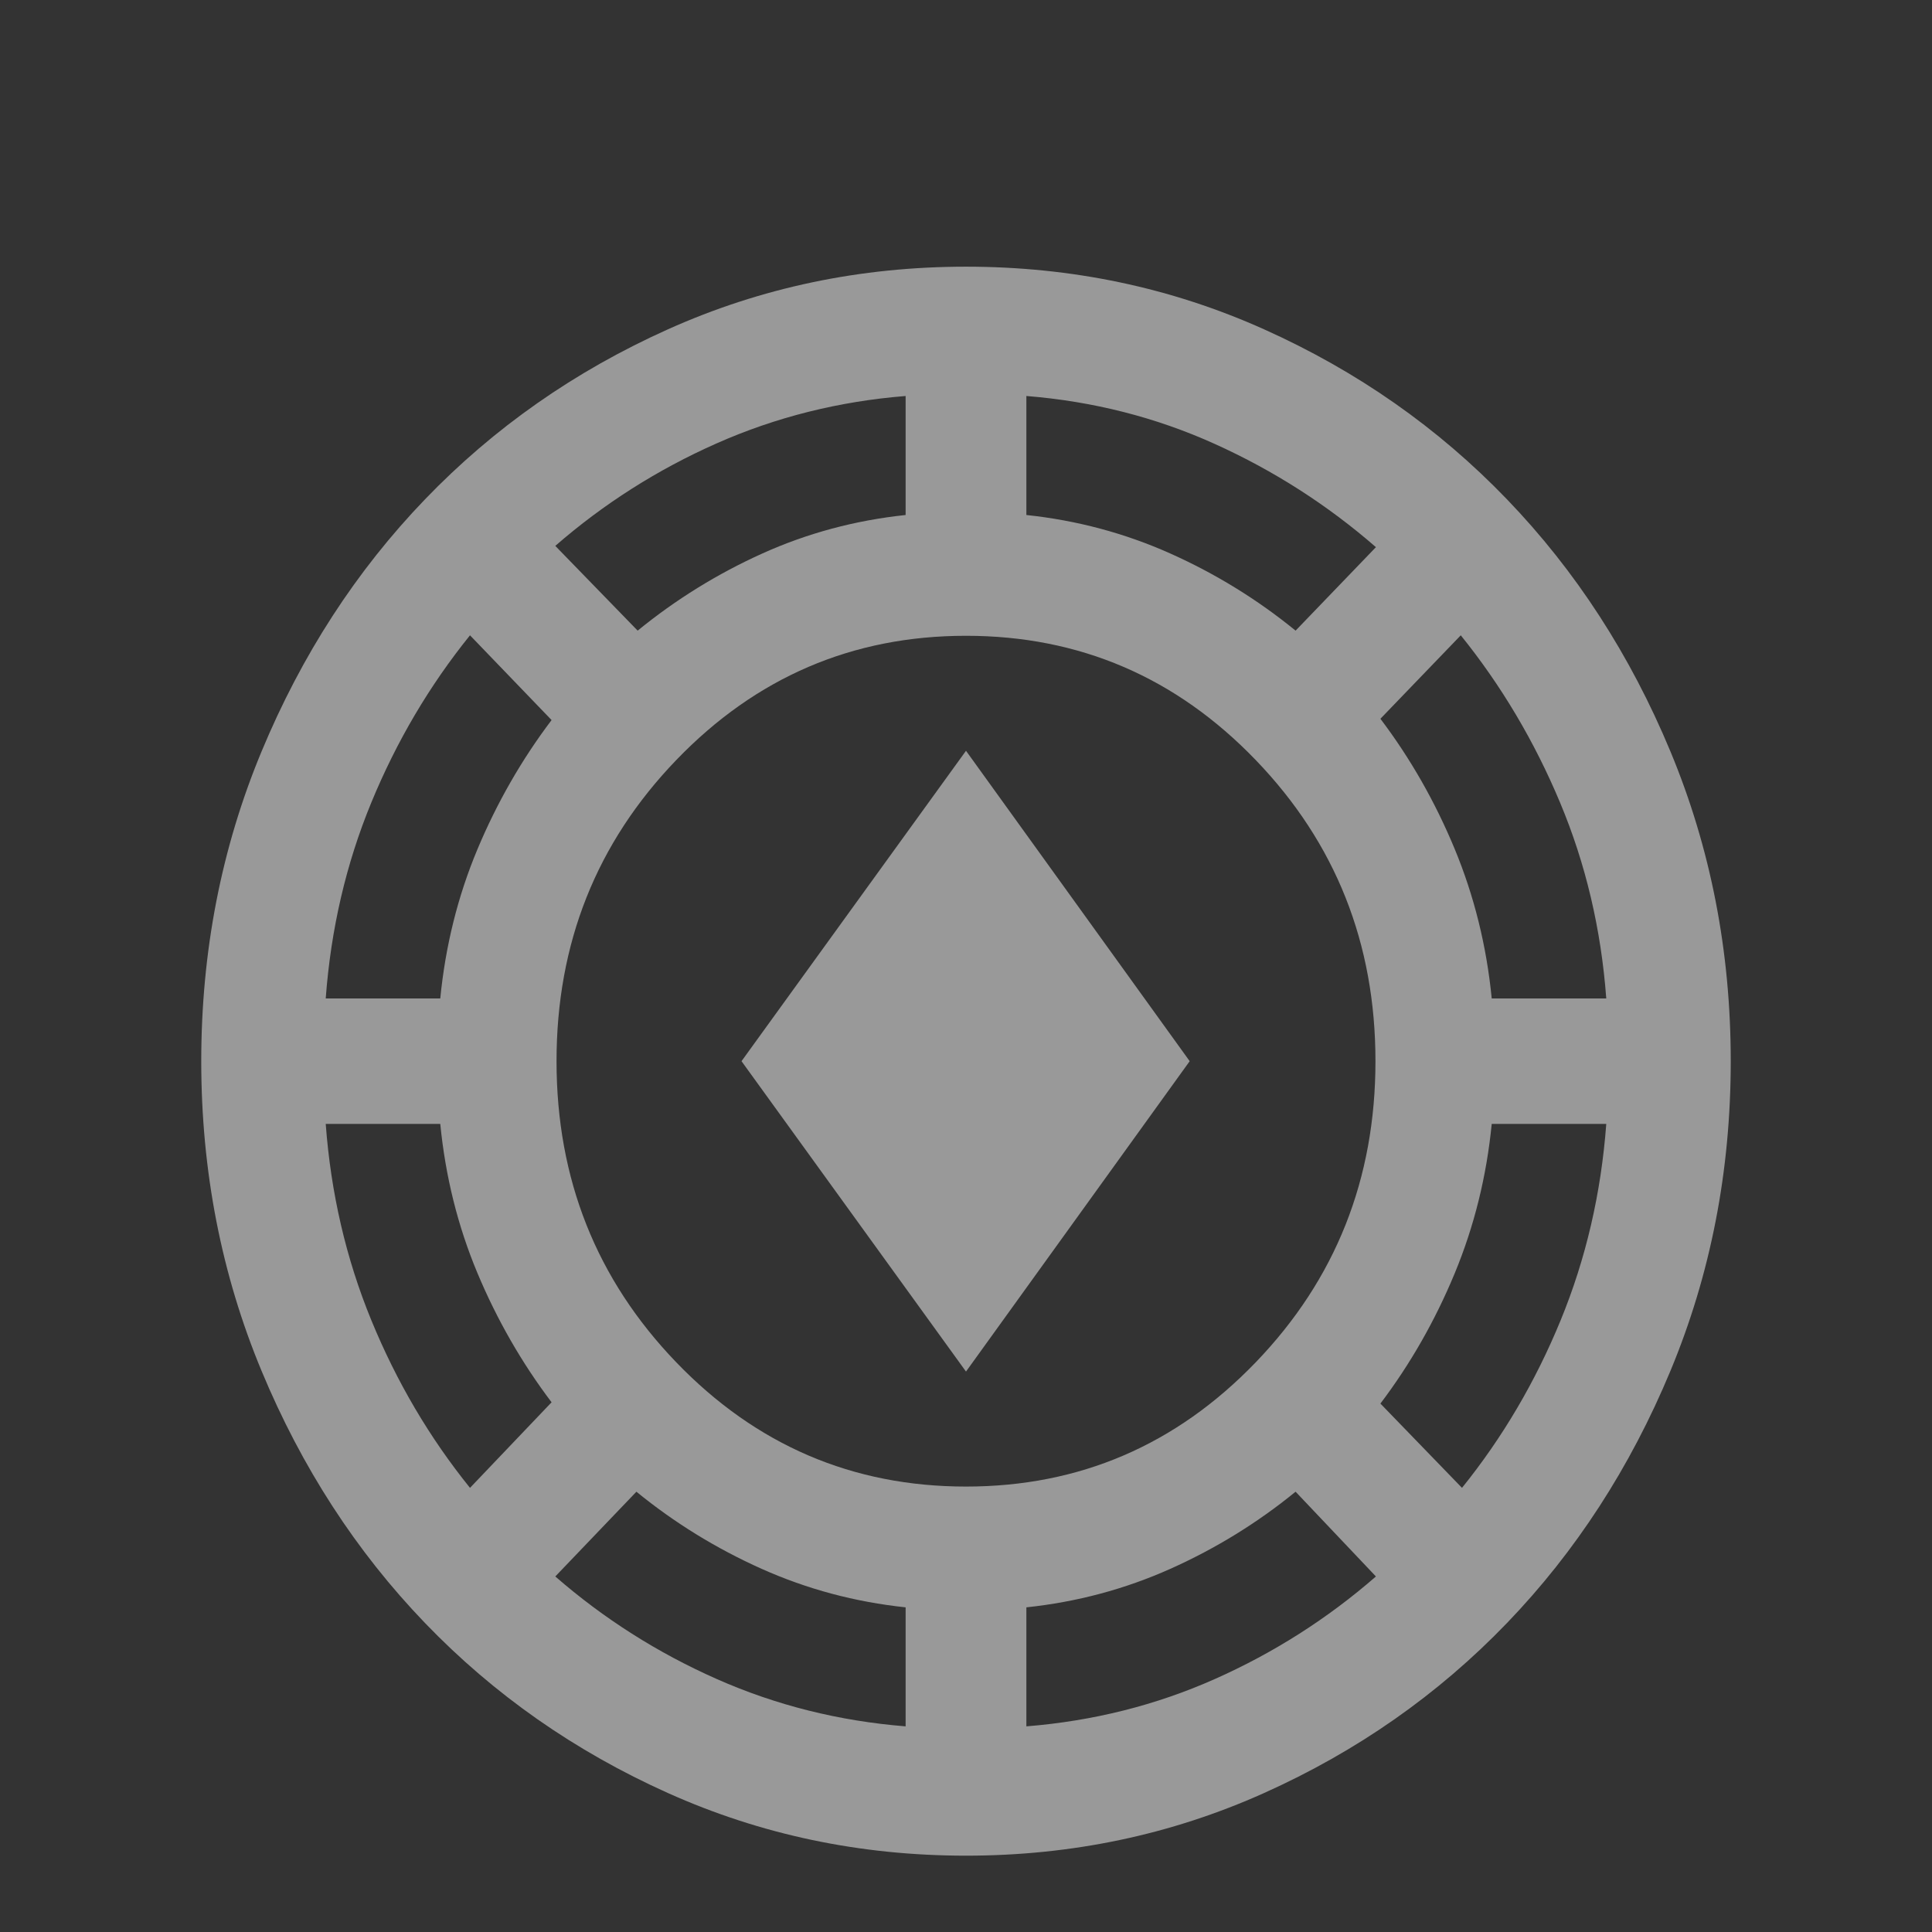 <svg width="300" height="300" viewBox="0 0 300 300" fill="none" xmlns="http://www.w3.org/2000/svg">
<rect x="0" y="0" width="300" height="300" fill="#333333" stroke="none"/>
<g opacity="0.5">
<mask id="mask0_3847_1920" style="mask-type:alpha" maskUnits="userSpaceOnUse" x="0" y="0" width="300" height="300">
<rect width="300" height="300" fill="#D9D9D9"/>
</mask>
<g mask="url(#mask0_3847_1920)">
<path d="M150 288.147C133.589 288.147 118.161 284.905 103.715 278.421C89.267 271.936 76.698 263.142 66.009 252.036C55.319 240.931 46.854 227.873 40.612 212.863C34.37 197.856 31.25 181.827 31.25 164.779C31.25 147.73 34.37 131.702 40.612 116.694C46.854 101.684 55.319 88.627 66.009 77.522C76.698 66.416 89.267 57.621 103.715 51.137C118.161 44.652 133.589 41.41 150 41.41C166.41 41.41 181.838 44.652 196.284 51.137C210.732 57.621 223.301 66.416 233.99 77.522C244.68 88.627 253.145 101.684 259.387 116.694C265.629 131.702 268.749 147.73 268.749 164.779C268.749 181.827 265.629 197.856 259.387 212.863C253.145 227.873 244.68 240.931 233.99 252.036C223.301 263.142 210.732 271.936 196.284 278.421C181.838 284.905 166.41 288.147 150 288.147ZM140.625 268.068V249.588C132.772 248.755 125.32 246.762 118.268 243.608C111.218 240.452 104.736 236.46 98.821 231.632L86.225 244.793C93.741 251.336 102.095 256.643 111.287 260.714C120.477 264.785 130.256 267.236 140.625 268.068ZM159.374 268.068C169.743 267.236 179.503 264.785 188.653 260.714C197.805 256.643 206.138 251.336 213.653 244.793L201.178 231.632C195.263 236.46 188.781 240.452 181.731 243.608C174.679 246.762 167.227 248.755 159.374 249.588V268.068ZM150 230.833C167.612 230.833 182.612 224.398 194.999 211.529C207.387 198.66 213.581 183.076 213.581 164.779C213.581 146.481 207.387 130.898 194.999 118.029C182.612 105.159 167.612 98.725 150 98.725C132.387 98.725 117.387 105.159 105 118.029C92.612 130.898 86.418 146.481 86.418 164.779C86.418 183.076 92.612 198.66 105 211.529C117.387 224.398 132.387 230.833 150 230.833ZM227.018 231.034C233.316 223.225 238.424 214.546 242.343 204.997C246.262 195.45 248.621 185.29 249.421 174.518H231.634C230.832 182.676 228.913 190.418 225.878 197.744C222.84 205.068 218.997 211.803 214.349 217.947L227.018 231.034ZM72.981 231.034L85.65 217.746C81.002 211.604 77.159 204.903 74.121 197.644C71.086 190.384 69.167 182.676 68.365 174.518H50.578C51.378 185.29 53.737 195.45 57.656 204.997C61.575 214.546 66.683 223.225 72.981 231.034ZM150 212.977L115.143 164.779L150 116.581L184.734 164.779L150 212.977ZM50.578 155.039H68.365C69.167 146.882 71.086 139.173 74.121 131.914C77.159 124.655 81.002 117.954 85.65 111.811L72.981 98.65C66.683 106.457 61.575 115.114 57.656 124.622C53.737 134.128 51.378 144.267 50.578 155.039ZM231.634 155.039H249.421C248.621 144.267 246.23 134.128 242.246 124.622C238.265 115.114 233.126 106.457 226.828 98.65L214.349 111.61C218.997 117.755 222.84 124.489 225.878 131.813C228.913 139.14 230.832 146.882 231.634 155.039ZM99.015 97.926C104.928 93.097 111.378 89.105 118.365 85.95C125.353 82.796 132.772 80.803 140.625 79.969V61.49C130.256 62.321 120.477 64.772 111.287 68.843C102.095 72.915 93.741 78.222 86.225 84.764L99.015 97.926ZM201.178 97.926L213.653 84.963C206.138 78.42 197.805 73.08 188.653 68.944C179.503 64.806 169.743 62.321 159.374 61.49V79.969C167.227 80.803 174.679 82.796 181.731 85.95C188.781 89.105 195.263 93.097 201.178 97.926Z" fill="white"/>
</g>
</g>
</svg>

